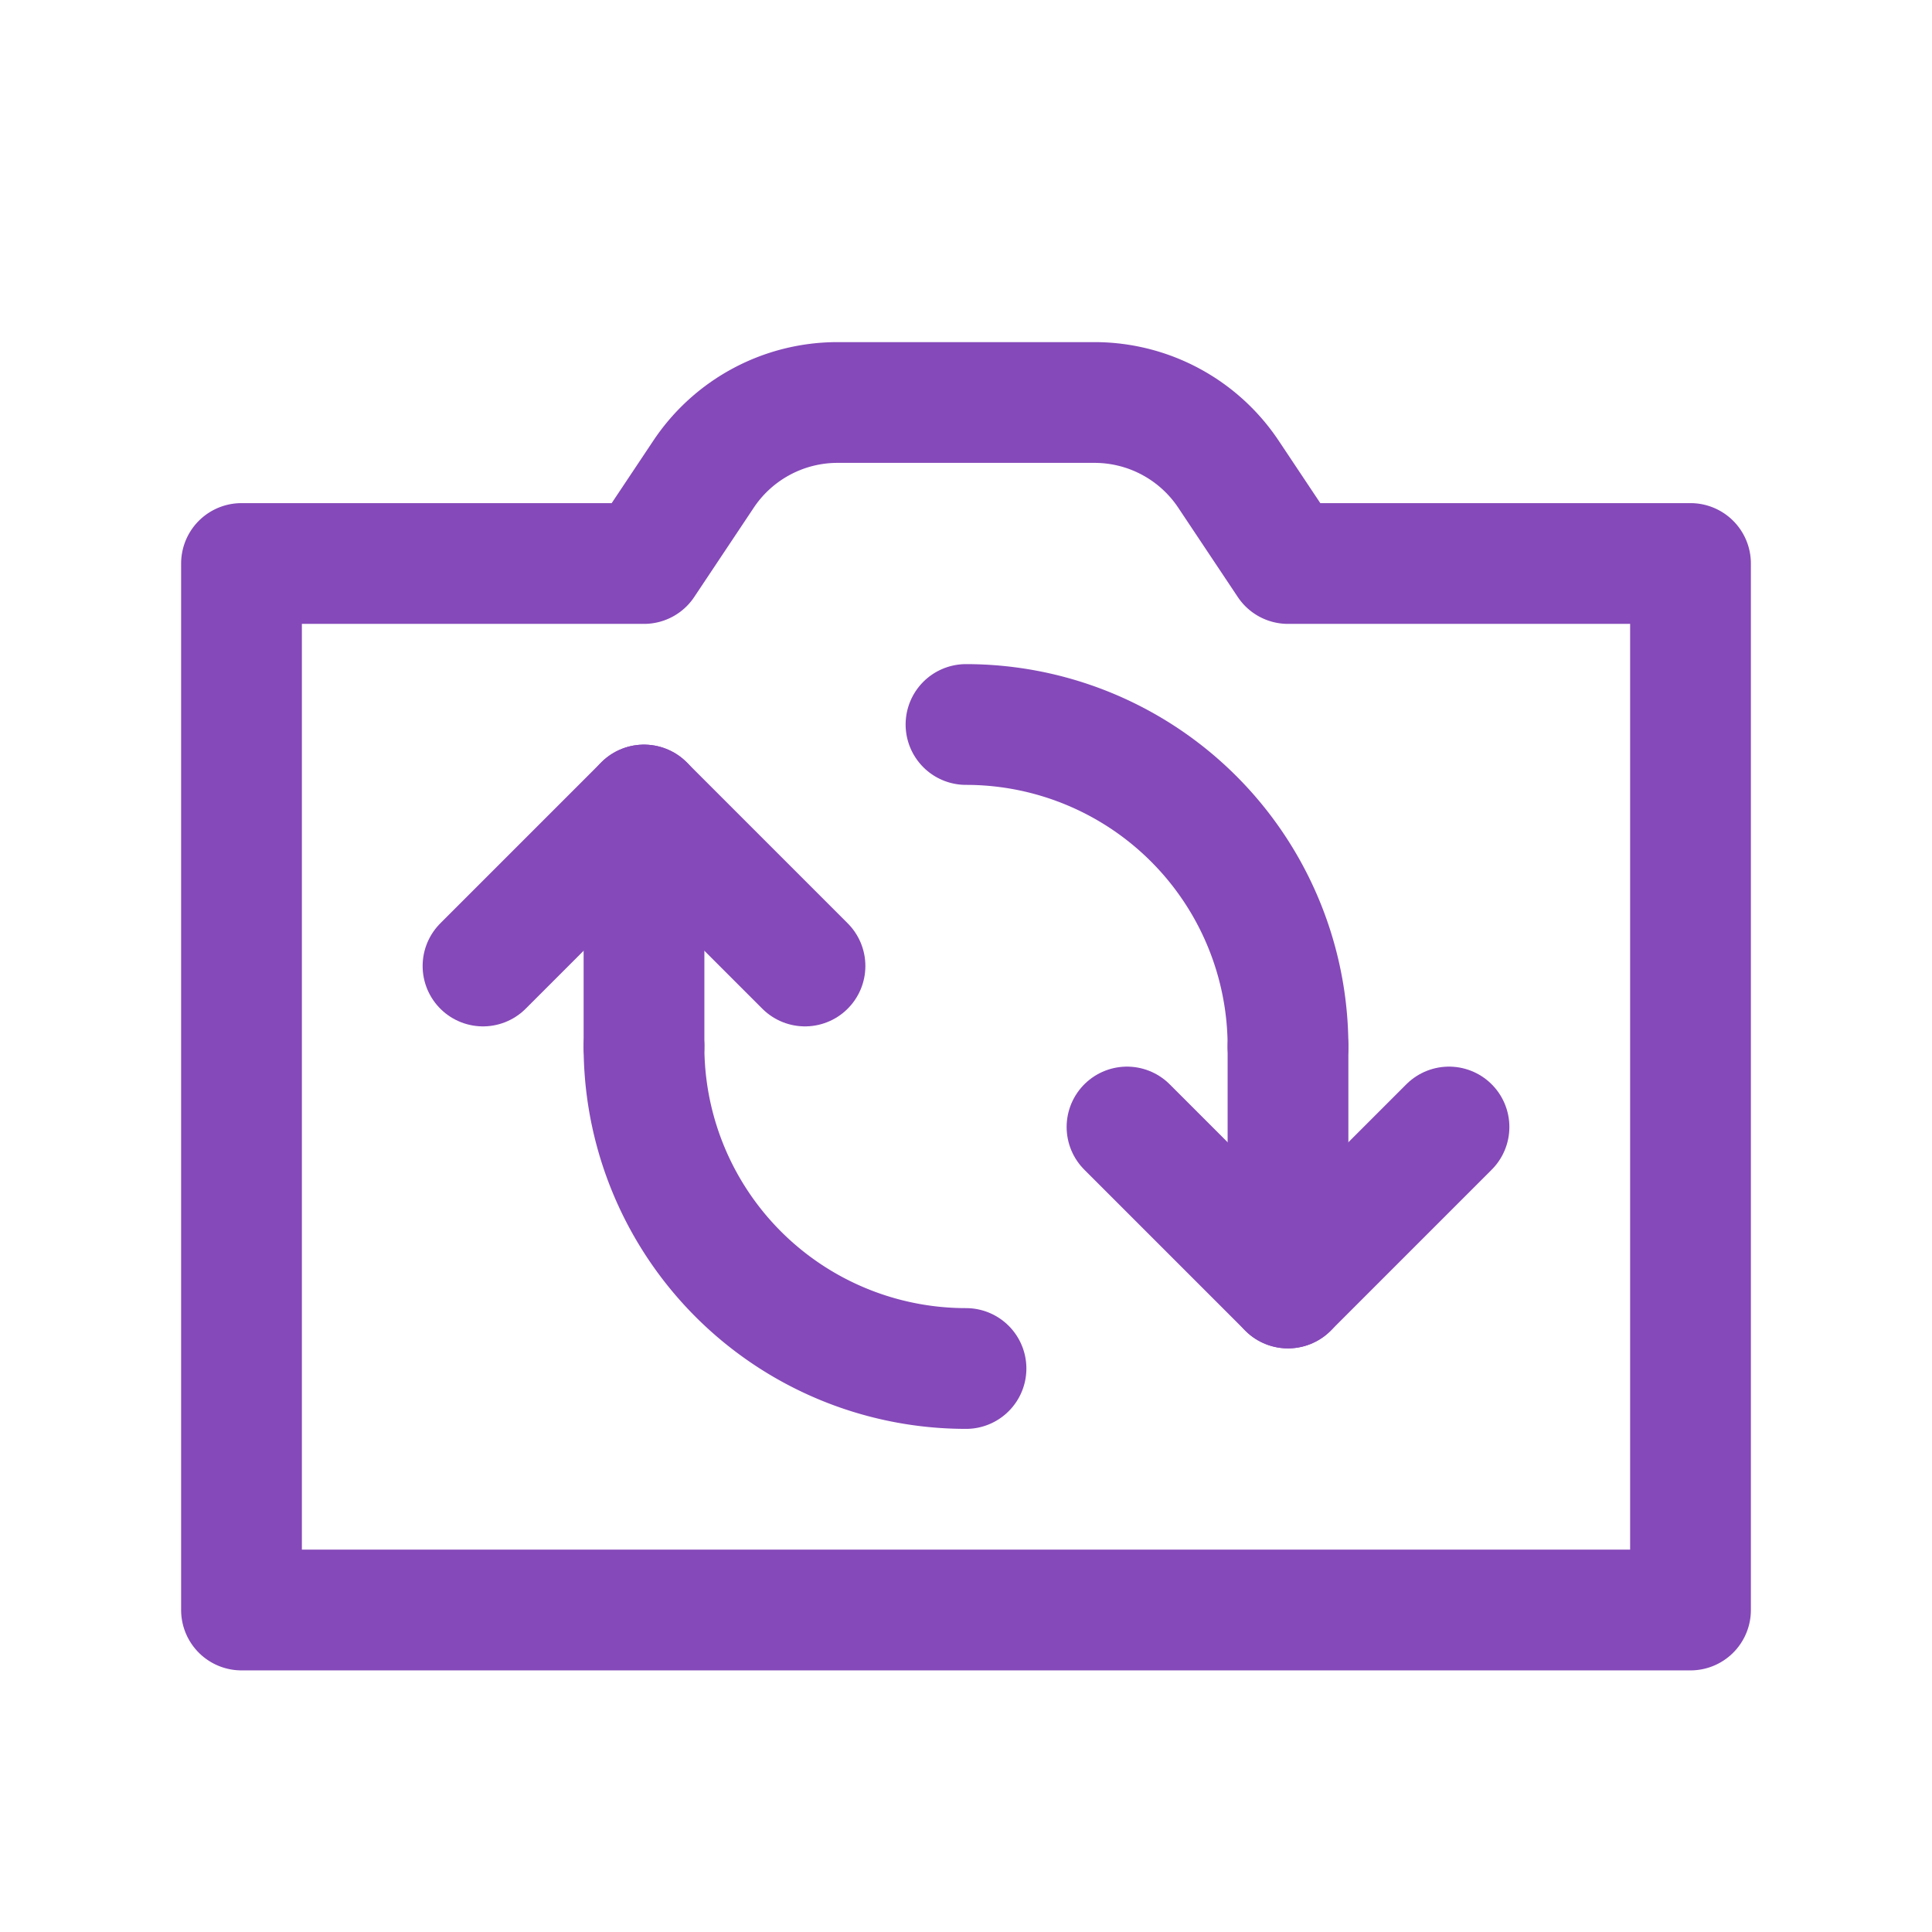 <svg role="img" xmlns="http://www.w3.org/2000/svg" width="48px" height="48px" viewBox="0 0 24 24" aria-labelledby="cameraRearIconTitle" stroke="#8549b9" stroke-width="1.5" stroke-linecap="round" stroke-linejoin="round" fill="none" color="#8549b9"> <title id="cameraRearIconTitle">Switch the Cameras</title> <path d="M6 12l2-2 2 2"/> <path d="M8 13a4 4 0 0 0 4 4m4-4a4 4 0 0 0-4-4"/> <path stroke-linecap="butt" d="M8 12v1m0-3v3m8 0v3"/> <path d="M18 14l-2 2-2-2"/> <path d="M8 7l.74-1.11A2 2 0 0 1 10.404 5h3.192a2 2 0 0 1 1.664.89L16 7h5v13H3V7h5z"/> </svg>
